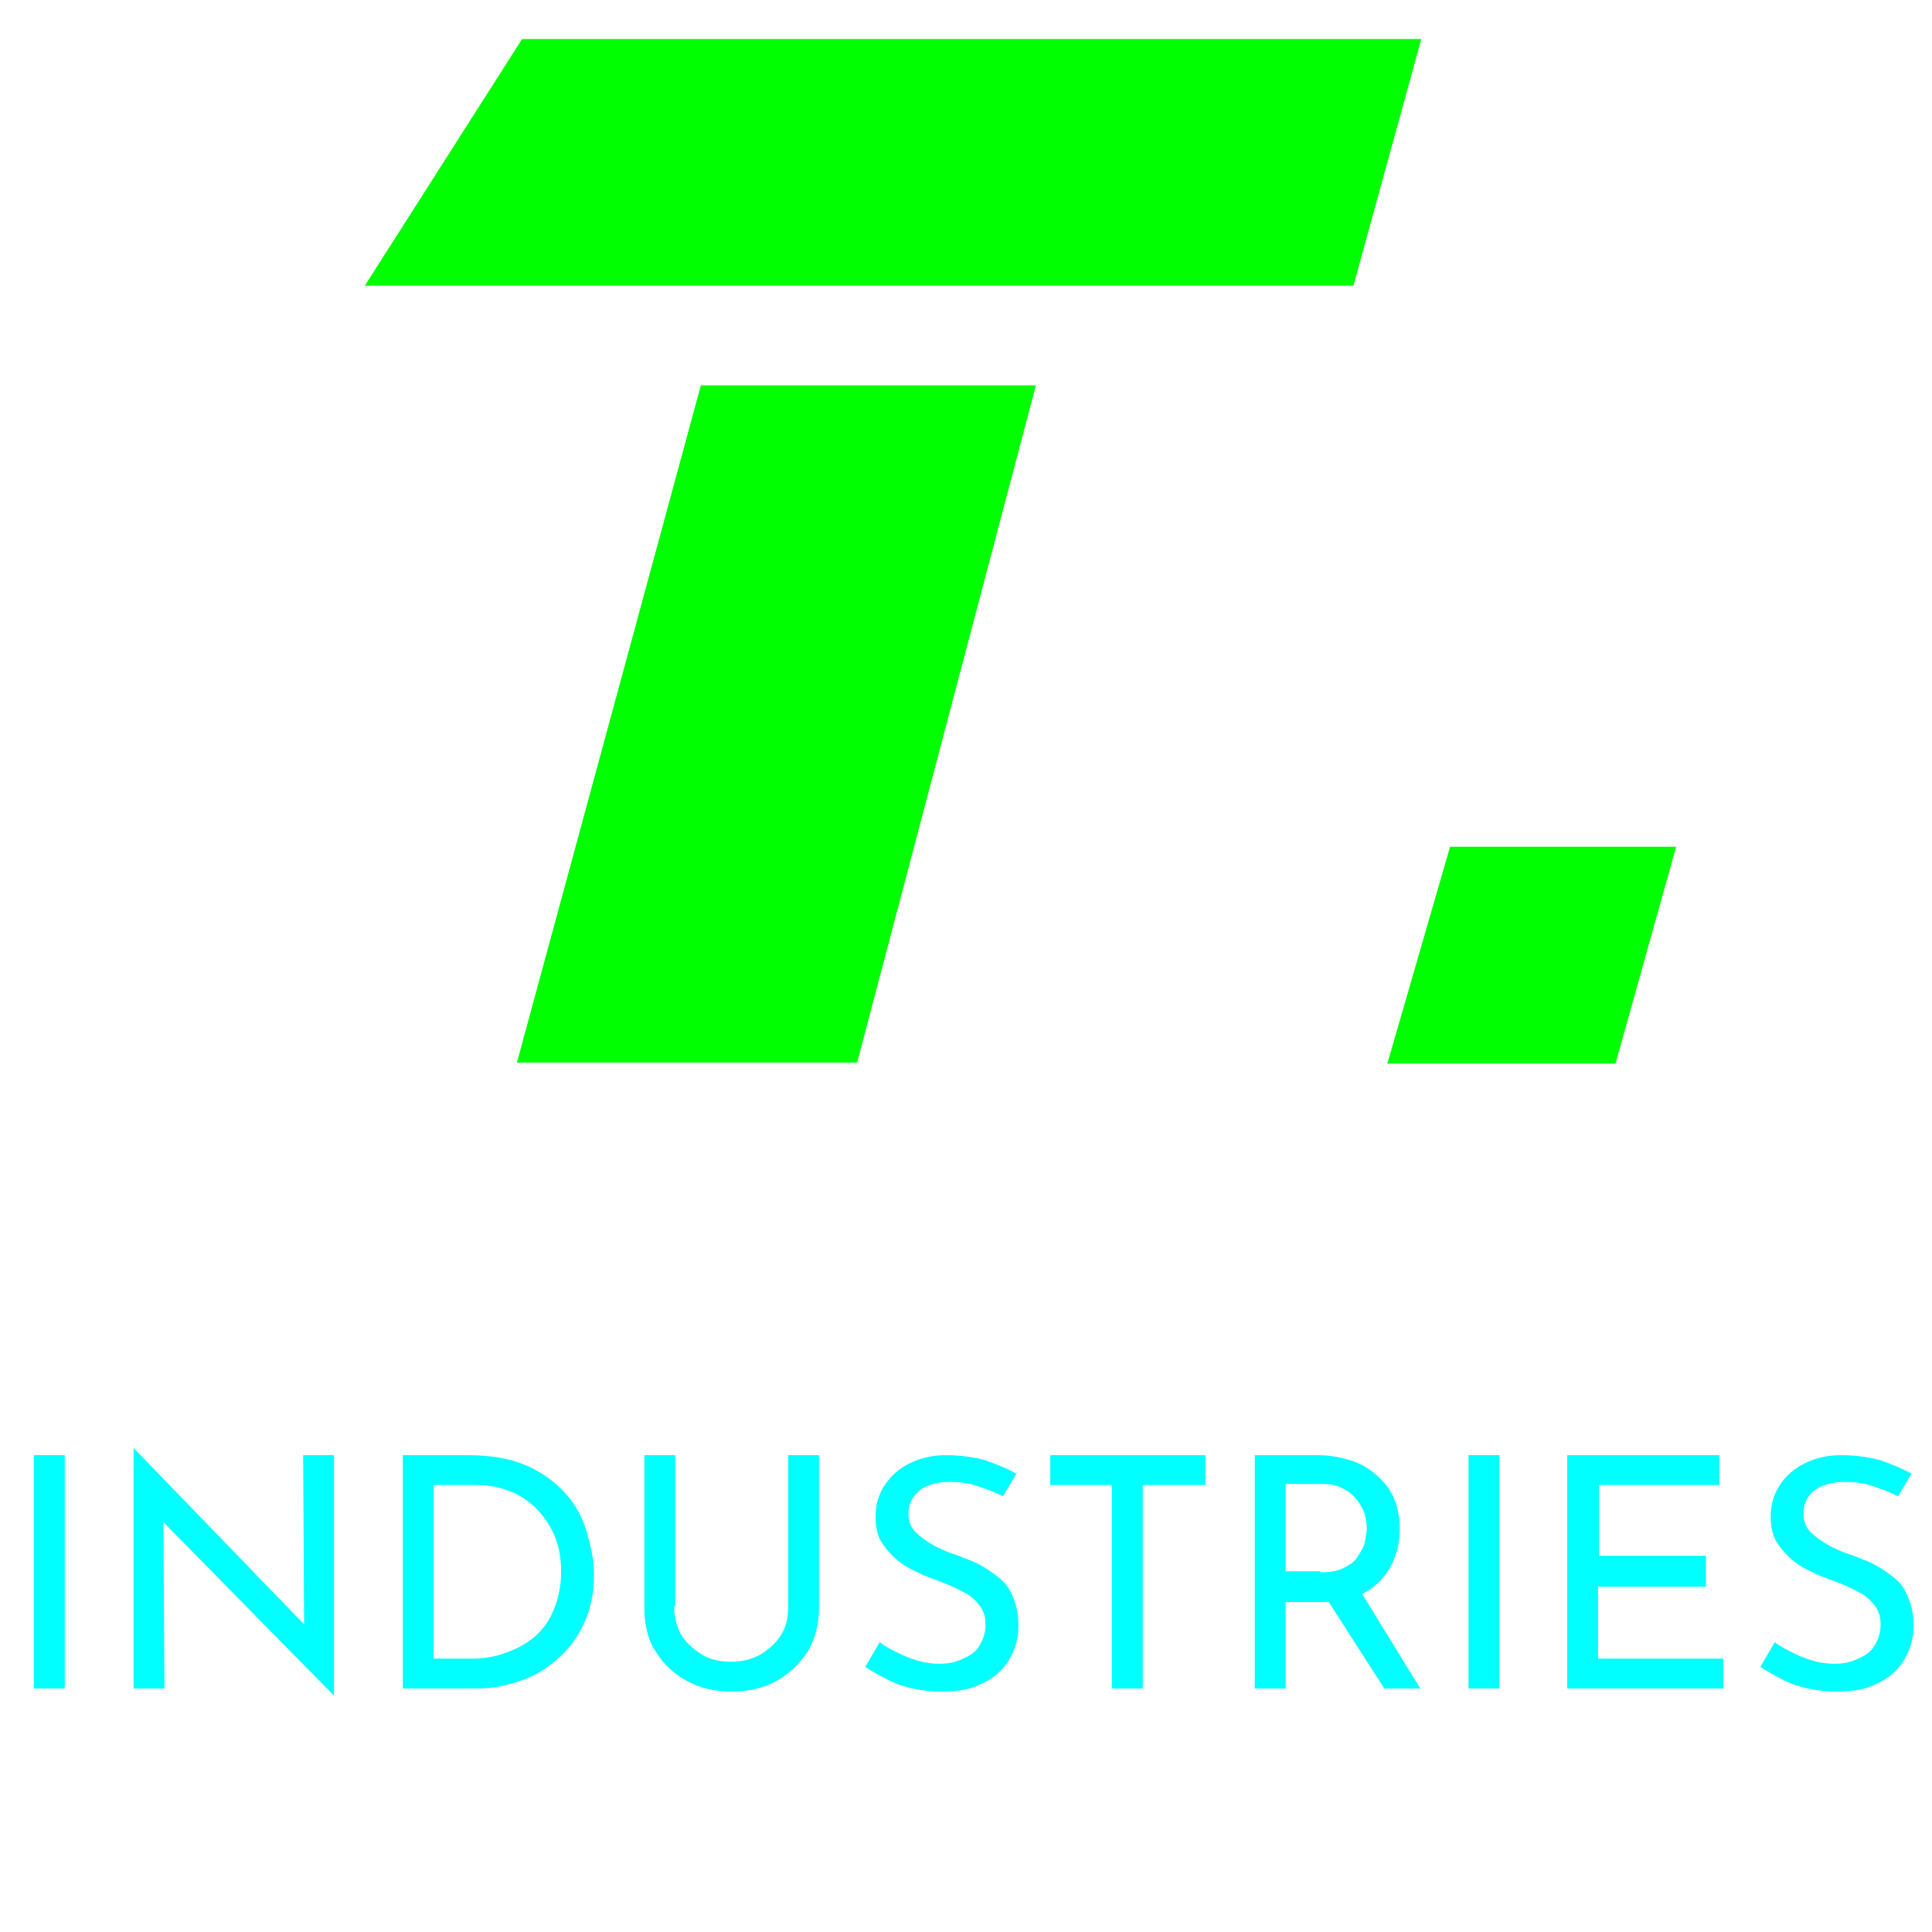 <?xml version="1.0" encoding="utf-8"?>
<!-- Generator: Adobe Illustrator 24.2.3, SVG Export Plug-In . SVG Version: 6.00 Build 0)  -->
<svg version="1.1" id="Layer_1" xmlns="http://www.w3.org/2000/svg" xmlns:xlink="http://www.w3.org/1999/xlink" x="0px" y="0px"
	 viewBox="0 0 188 188" style="enable-background:new 0 0 188 188;" xml:space="preserve">
<style type="text/css">
	.st0{fill:#00FF00;}
	.st1{fill:#00FFFF;}
</style>
<g>
	<path class="st0" d="M131.7,27.8H35.5l15.3-24h87.5L131.7,27.8z M83.4,103.4H50.3l17.9-65.9h32.6L83.4,103.4z"/>
	<path class="st0" d="M141.1,82.4h22l-5.9,21.1H135L141.1,82.4z"/>
</g>
<g>
	<path class="st1" d="M3.3,141.6h3v22.7h-3V141.6z"/>
	<path class="st1" d="M32.5,165L15,147.2l0.9,0.2l0.1,16.9h-3v-23.4H13l17.3,17.9l-0.7-0.2l-0.1-17h3V165H32.5z"/>
	<path class="st1" d="M39.2,164.3v-22.7h6.2c2.3,0,4.2,0.3,5.8,1c1.6,0.7,2.8,1.6,3.8,2.7s1.7,2.4,2.1,3.8s0.7,2.7,0.7,4.1
		c0,1.7-0.3,3.3-0.9,4.6c-0.6,1.4-1.4,2.5-2.5,3.5s-2.2,1.7-3.6,2.2s-2.8,0.8-4.3,0.8H39.2z M42.2,161.4h3.7c1.2,0,2.4-0.2,3.4-0.6
		c1.1-0.4,2-0.9,2.8-1.6c0.8-0.7,1.4-1.6,1.8-2.6c0.4-1,0.7-2.2,0.7-3.6c0-1.4-0.2-2.6-0.7-3.7c-0.5-1.1-1.1-1.9-1.9-2.7
		c-0.8-0.7-1.7-1.3-2.7-1.6c-1-0.4-2.1-0.5-3.1-0.5h-4V161.4z"/>
	<path class="st1" d="M65.6,156.3c0,1,0.2,1.9,0.7,2.8c0.5,0.8,1.2,1.4,2,1.9c0.8,0.5,1.7,0.7,2.8,0.7c1.1,0,2-0.2,2.9-0.7
		c0.8-0.5,1.5-1.1,2-1.9c0.5-0.8,0.7-1.7,0.7-2.8v-14.7h3v14.8c0,1.7-0.4,3.1-1.1,4.3c-0.8,1.2-1.8,2.2-3.1,2.9
		c-1.3,0.7-2.7,1-4.3,1c-1.6,0-3-0.3-4.3-1c-1.3-0.7-2.3-1.6-3.1-2.9c-0.8-1.2-1.1-2.7-1.1-4.3v-14.8h3V156.3z"/>
	<path class="st1" d="M97.6,145.6c-0.8-0.4-1.6-0.7-2.5-1c-0.9-0.3-1.8-0.4-2.7-0.4c-1.2,0-2.2,0.3-2.9,0.8
		c-0.7,0.6-1.1,1.3-1.1,2.3c0,0.7,0.2,1.3,0.7,1.8c0.5,0.5,1.1,0.9,1.8,1.3c0.7,0.4,1.5,0.7,2.4,1c0.7,0.3,1.4,0.5,2.1,0.9
		s1.3,0.8,1.9,1.3c0.6,0.5,1,1.1,1.3,1.9c0.3,0.7,0.5,1.6,0.5,2.7c0,1.2-0.3,2.3-0.9,3.3c-0.6,1-1.5,1.8-2.6,2.3
		c-1.1,0.6-2.4,0.8-4,0.8c-1,0-1.9-0.1-2.8-0.3c-0.9-0.2-1.8-0.5-2.5-0.9c-0.8-0.4-1.5-0.8-2.1-1.2l1.4-2.4c0.5,0.4,1.1,0.7,1.7,1
		c0.6,0.3,1.3,0.6,2,0.8s1.4,0.3,2.1,0.3c0.7,0,1.4-0.1,2.1-0.4c0.7-0.3,1.3-0.6,1.7-1.2s0.7-1.3,0.7-2.2c0-0.8-0.2-1.4-0.6-1.9
		c-0.4-0.5-0.9-1-1.6-1.3c-0.7-0.4-1.4-0.7-2.2-1c-0.7-0.3-1.5-0.5-2.2-0.9c-0.7-0.3-1.4-0.7-2-1.2c-0.6-0.5-1.1-1.1-1.5-1.7
		s-0.6-1.5-0.6-2.5c0-1.2,0.3-2.2,0.9-3.1c0.6-0.9,1.4-1.6,2.4-2.1c1-0.5,2.2-0.8,3.5-0.8c1.5,0,2.8,0.2,3.9,0.5
		c1.1,0.4,2.1,0.8,3,1.3L97.6,145.6z"/>
	<path class="st1" d="M102.2,141.6h15.1v2.9h-6.1v19.8h-3v-19.8h-6V141.6z"/>
	<path class="st1" d="M128.2,141.6c1.2,0,2.2,0.2,3.2,0.5c1,0.3,1.8,0.8,2.5,1.4c0.7,0.6,1.3,1.3,1.7,2.2c0.4,0.9,0.6,1.9,0.6,3
		c0,0.9-0.1,1.8-0.4,2.6c-0.3,0.9-0.7,1.6-1.3,2.3s-1.4,1.3-2.4,1.7c-1,0.4-2.2,0.6-3.6,0.6h-3.4v8.4h-3v-22.7H128.2z M128.5,153
		c0.9,0,1.6-0.1,2.2-0.4c0.6-0.3,1.1-0.6,1.4-1.1s0.6-0.9,0.7-1.4c0.1-0.5,0.2-1,0.2-1.4s-0.1-0.9-0.2-1.4c-0.2-0.5-0.4-0.9-0.8-1.4
		s-0.8-0.8-1.4-1.1c-0.6-0.3-1.2-0.4-2-0.4h-3.5v8.5H128.5z M132.3,154.7l5.9,9.6h-3.5l-6.1-9.5L132.3,154.7z"/>
	<path class="st1" d="M142.9,141.6h3v22.7h-3V141.6z"/>
	<path class="st1" d="M152.5,141.6h14.8v2.9h-11.7v6.9H166v3h-10.5v7h12.2v2.9h-15.2V141.6z"/>
	<path class="st1" d="M184.7,145.6c-0.8-0.4-1.6-0.7-2.5-1c-0.9-0.3-1.8-0.4-2.7-0.4c-1.2,0-2.2,0.3-2.9,0.8s-1.1,1.3-1.1,2.3
		c0,0.7,0.2,1.3,0.7,1.8c0.5,0.5,1.1,0.9,1.8,1.3s1.5,0.7,2.4,1c0.7,0.3,1.4,0.5,2.1,0.9s1.3,0.8,1.9,1.3c0.6,0.5,1,1.1,1.3,1.9
		c0.3,0.7,0.5,1.6,0.5,2.7c0,1.2-0.3,2.3-0.9,3.3c-0.6,1-1.5,1.8-2.6,2.3c-1.1,0.6-2.4,0.8-4,0.8c-1,0-1.9-0.1-2.8-0.3
		c-0.9-0.2-1.8-0.5-2.5-0.9c-0.8-0.4-1.5-0.8-2.1-1.2l1.4-2.4c0.5,0.4,1.1,0.7,1.7,1s1.3,0.6,2,0.8c0.7,0.2,1.4,0.3,2.1,0.3
		c0.7,0,1.4-0.1,2.1-0.4c0.7-0.3,1.3-0.6,1.7-1.2s0.7-1.3,0.7-2.2c0-0.8-0.2-1.4-0.6-1.9c-0.4-0.5-0.9-1-1.6-1.3
		c-0.7-0.4-1.4-0.7-2.2-1c-0.7-0.3-1.5-0.5-2.2-0.9c-0.7-0.3-1.4-0.7-2-1.2c-0.6-0.5-1.1-1.1-1.5-1.7c-0.4-0.7-0.6-1.5-0.6-2.5
		c0-1.2,0.3-2.2,0.9-3.1c0.6-0.9,1.4-1.6,2.4-2.1c1-0.5,2.2-0.8,3.5-0.8c1.5,0,2.8,0.2,3.9,0.5c1.1,0.4,2.1,0.8,3,1.3L184.7,145.6z"
		/>
</g>
</svg>
